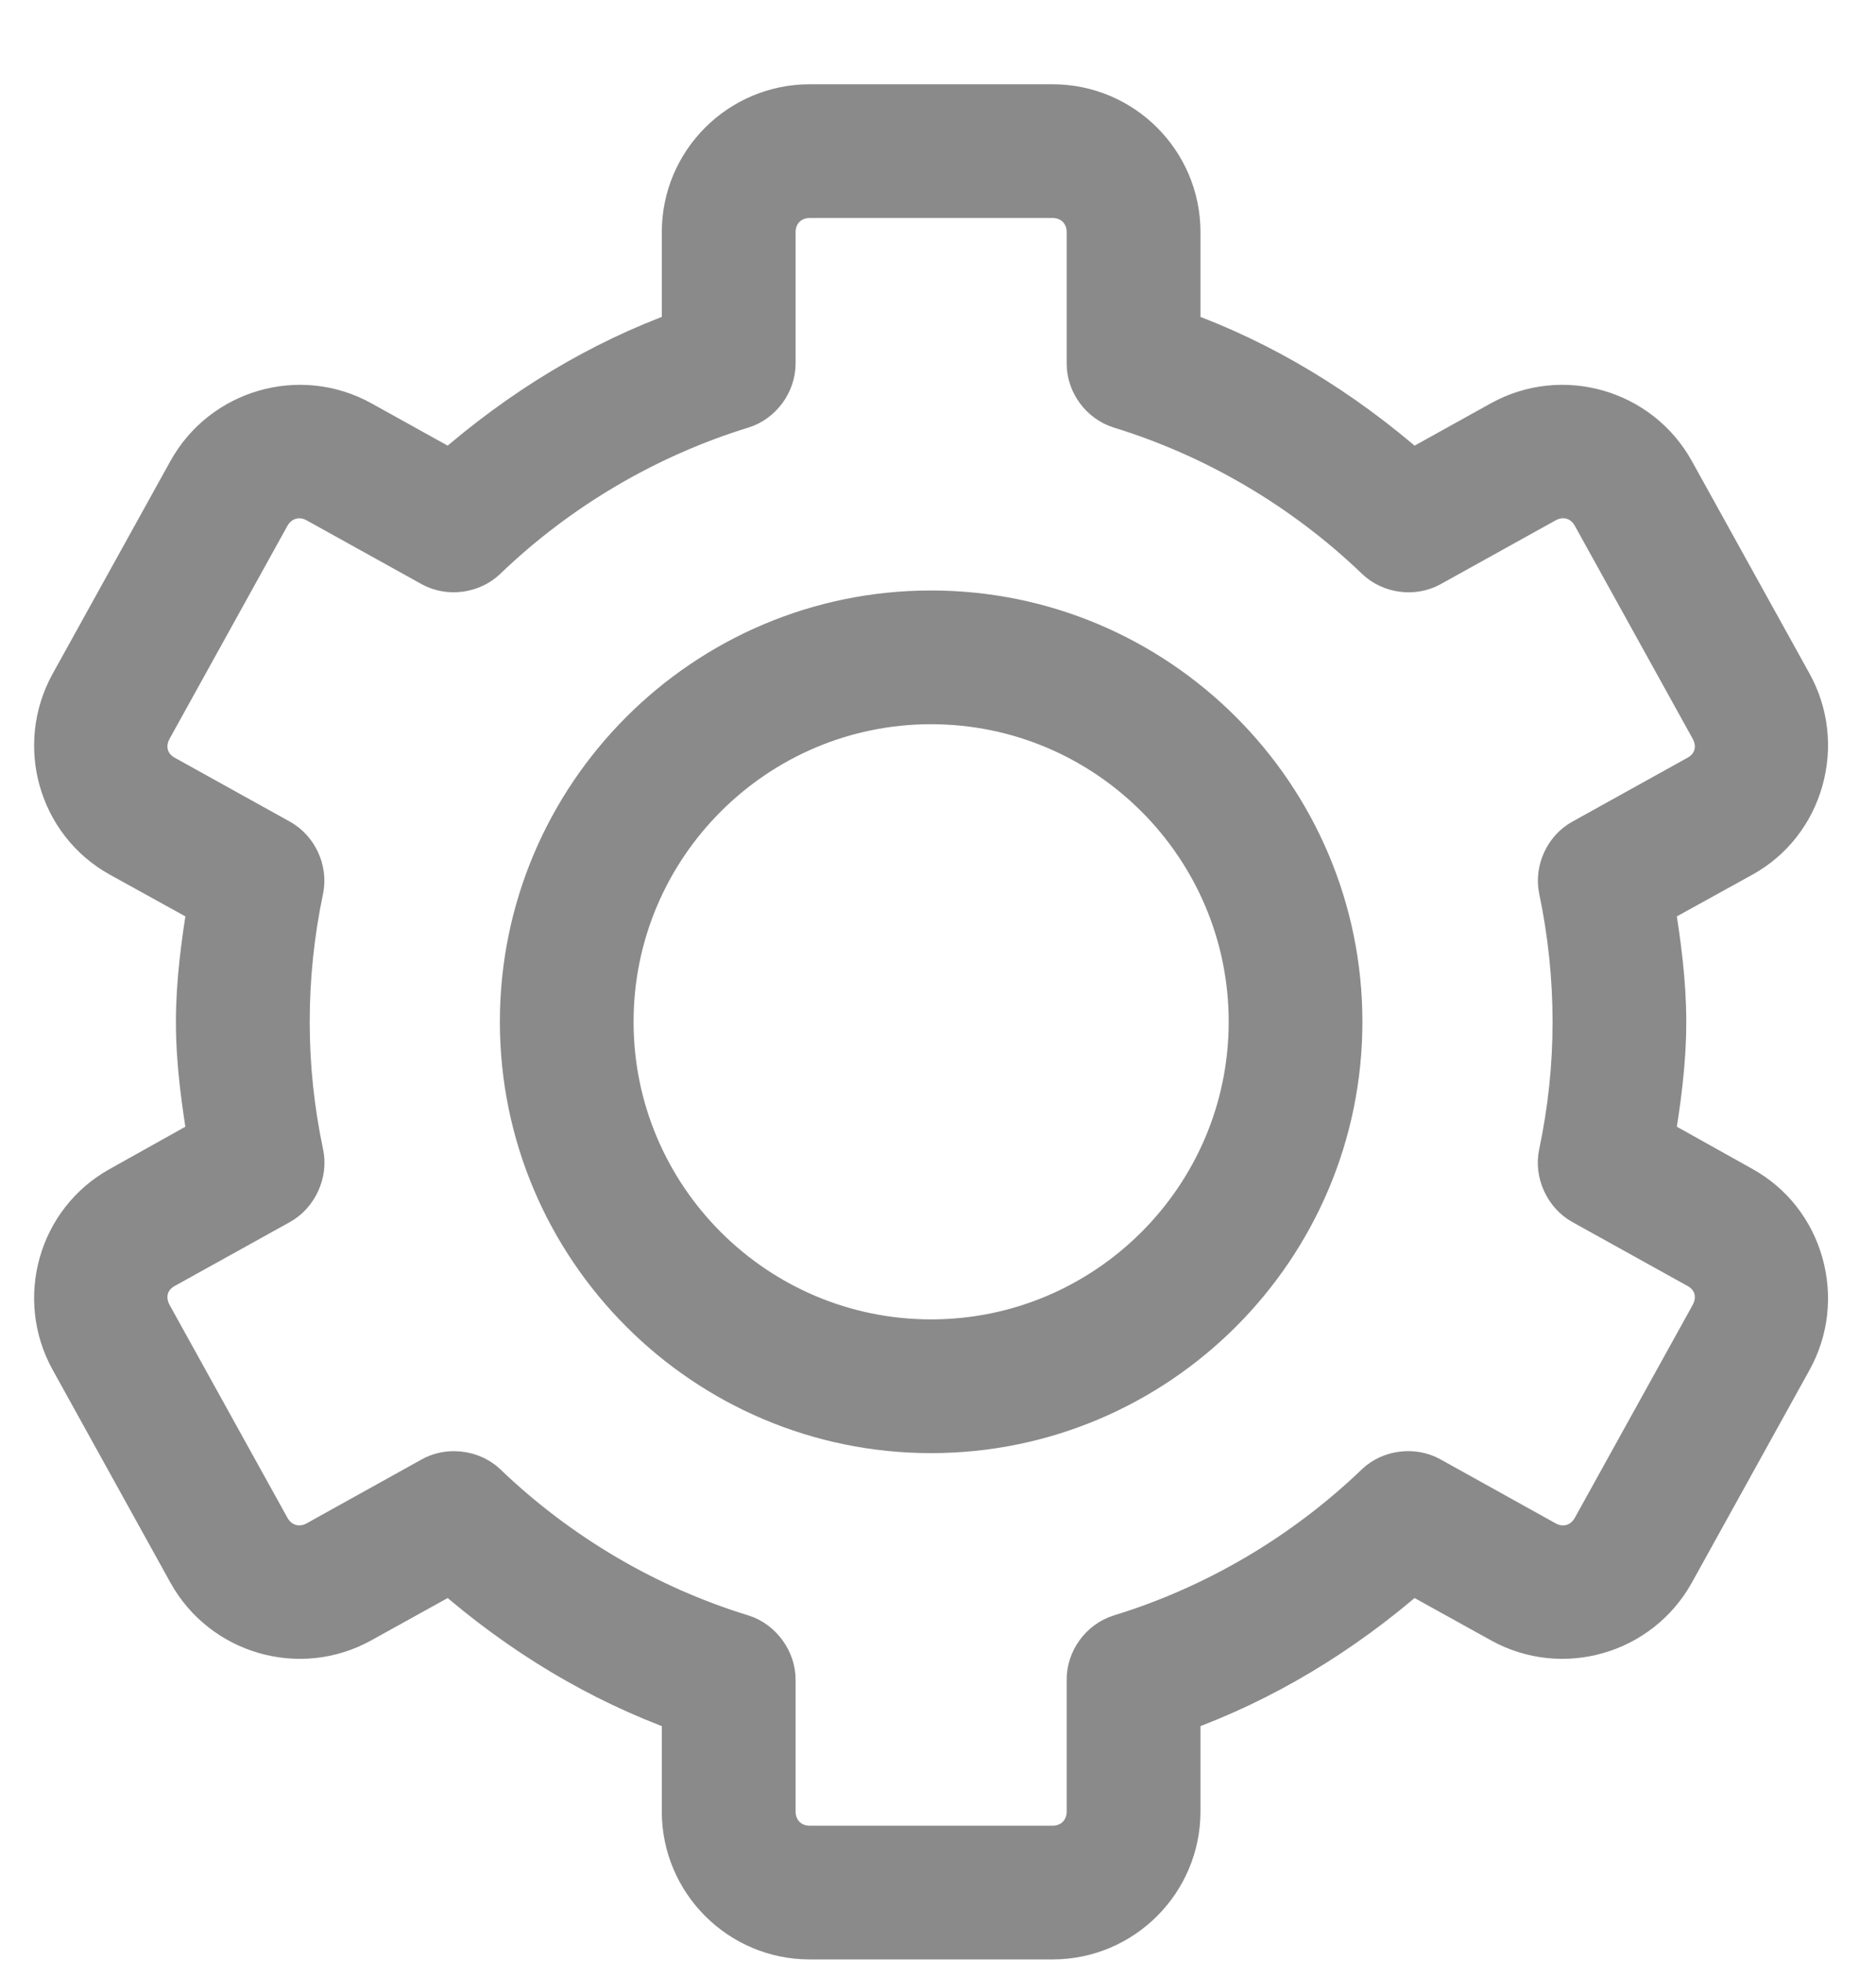 <?xml version="1.0" encoding="UTF-8"?>
<svg width="22px" height="23px" viewBox="0 0 22 23" version="1.1" xmlns="http://www.w3.org/2000/svg" xmlns:xlink="http://www.w3.org/1999/xlink">
    <!-- Generator: Sketch 63.1 (92452) - https://sketch.com -->
    <title>setting</title>
    <desc>Created with Sketch.</desc>
    <g id="scheduling" stroke="none" stroke-width="1" fill="none" fill-rule="evenodd">
        <g id="Survey" transform="translate(-657, -34)" fill="#8A8A8A" stroke="#8A8A8A" stroke-width="0.5">
            <g id="Group-4" transform="translate(382, 35)">
                <g id="setting" transform="translate(275.65, 0)">
                    <path d="M10.269,14.719 C8.208,14.719 6.53,13.042 6.53,10.98 C6.53,8.918 8.208,7.241 10.269,7.241 C12.331,7.241 14.009,8.918 14.009,10.98 C14.009,13.042 12.331,14.719 10.269,14.719 M10.269,6.173 C7.619,6.173 5.462,8.329 5.462,10.98 C5.462,13.631 7.619,15.787 10.269,15.787 C12.92,15.787 15.077,13.631 15.077,10.98 C15.077,8.329 12.92,6.173 10.269,6.173" id="Fill-1"></path>
                    <g id="Group-5" transform="translate(0, 0.119)">
                        <path d="M12.109,18.577 L12.109,20.12 C12.109,20.357 11.931,20.536 11.694,20.536 L8.845,20.536 C8.608,20.536 8.43,20.357 8.43,20.12 L8.43,18.578 C8.433,18.35 8.271,18.128 8.054,18.06 C6.934,17.717 5.893,17.103 5.042,16.286 C4.943,16.193 4.809,16.145 4.674,16.145 C4.585,16.145 4.495,16.166 4.417,16.21 L3.067,16.96 C2.86,17.075 2.617,17.005 2.502,16.797 L1.122,14.305 C1.004,14.092 1.069,13.855 1.277,13.74 L2.627,12.991 C2.828,12.881 2.943,12.63 2.894,12.407 C2.785,11.887 2.732,11.381 2.732,10.861 C2.732,10.344 2.786,9.821 2.894,9.308 C2.94,9.084 2.827,8.842 2.627,8.732 L1.277,7.983 C1.069,7.868 1.004,7.63 1.122,7.418 L2.502,4.925 C2.617,4.718 2.86,4.648 3.067,4.763 L4.417,5.512 C4.616,5.621 4.879,5.586 5.043,5.429 C5.893,4.612 6.934,3.999 8.054,3.655 C8.271,3.587 8.429,3.373 8.43,3.146 L8.43,1.602 C8.43,1.366 8.608,1.187 8.845,1.187 L11.694,1.187 C11.931,1.187 12.109,1.366 12.109,1.602 L12.109,3.146 C12.109,3.373 12.267,3.587 12.485,3.655 C13.605,3.999 14.646,4.612 15.496,5.429 C15.66,5.586 15.923,5.622 16.122,5.512 L17.472,4.763 C17.573,4.707 17.686,4.693 17.789,4.722 C17.893,4.752 17.981,4.824 18.037,4.925 L19.417,7.418 C19.535,7.63 19.47,7.868 19.262,7.983 L17.912,8.732 C17.712,8.841 17.599,9.084 17.645,9.308 C17.753,9.821 17.807,10.344 17.807,10.861 C17.807,11.381 17.754,11.887 17.645,12.407 C17.596,12.63 17.711,12.881 17.912,12.991 L19.262,13.74 C19.47,13.855 19.535,14.092 19.417,14.305 L18.037,16.797 C17.981,16.898 17.893,16.97 17.789,17 C17.686,17.03 17.573,17.016 17.472,16.96 L16.122,16.21 C15.925,16.1 15.661,16.131 15.496,16.286 C14.646,17.103 13.605,17.717 12.485,18.06 C12.264,18.129 12.106,18.346 12.109,18.577 M19.78,12.805 L18.74,12.224 C18.807,11.819 18.875,11.349 18.875,10.861 C18.875,10.39 18.811,9.925 18.74,9.491 L19.78,8.917 C20.124,8.727 20.373,8.41 20.481,8.026 C20.588,7.644 20.542,7.244 20.352,6.9 L18.972,4.408 C18.575,3.692 17.67,3.432 16.955,3.828 L15.908,4.409 C15.066,3.671 14.148,3.12 13.178,2.77 L13.178,1.602 C13.178,0.784 12.512,0.119 11.694,0.119 L8.845,0.119 C8.027,0.119 7.361,0.784 7.361,1.602 L7.361,2.77 C6.391,3.12 5.473,3.671 4.631,4.409 L3.584,3.828 C2.869,3.432 1.964,3.692 1.567,4.408 L0.187,6.9 C-0.21,7.617 0.046,8.522 0.759,8.917 L1.798,9.491 C1.728,9.924 1.663,10.389 1.663,10.861 C1.663,11.349 1.732,11.819 1.798,12.224 L0.759,12.805 C0.046,13.2 -0.21,14.105 0.187,14.822 L1.567,17.315 C1.964,18.031 2.869,18.291 3.584,17.894 L4.631,17.314 C5.465,18.044 6.384,18.593 7.361,18.945 L7.361,20.12 C7.361,20.938 8.027,21.604 8.845,21.604 L11.694,21.604 C12.512,21.604 13.178,20.938 13.178,20.12 L13.178,18.945 C14.155,18.593 15.074,18.044 15.908,17.314 L16.955,17.894 C17.67,18.291 18.574,18.031 18.972,17.315 L20.352,14.822 C20.542,14.478 20.588,14.079 20.481,13.696 C20.373,13.312 20.124,12.996 19.78,12.805" id="Fill-3"></path>
                    </g>
                </g>
            </g>
        </g>
    </g>
</svg>